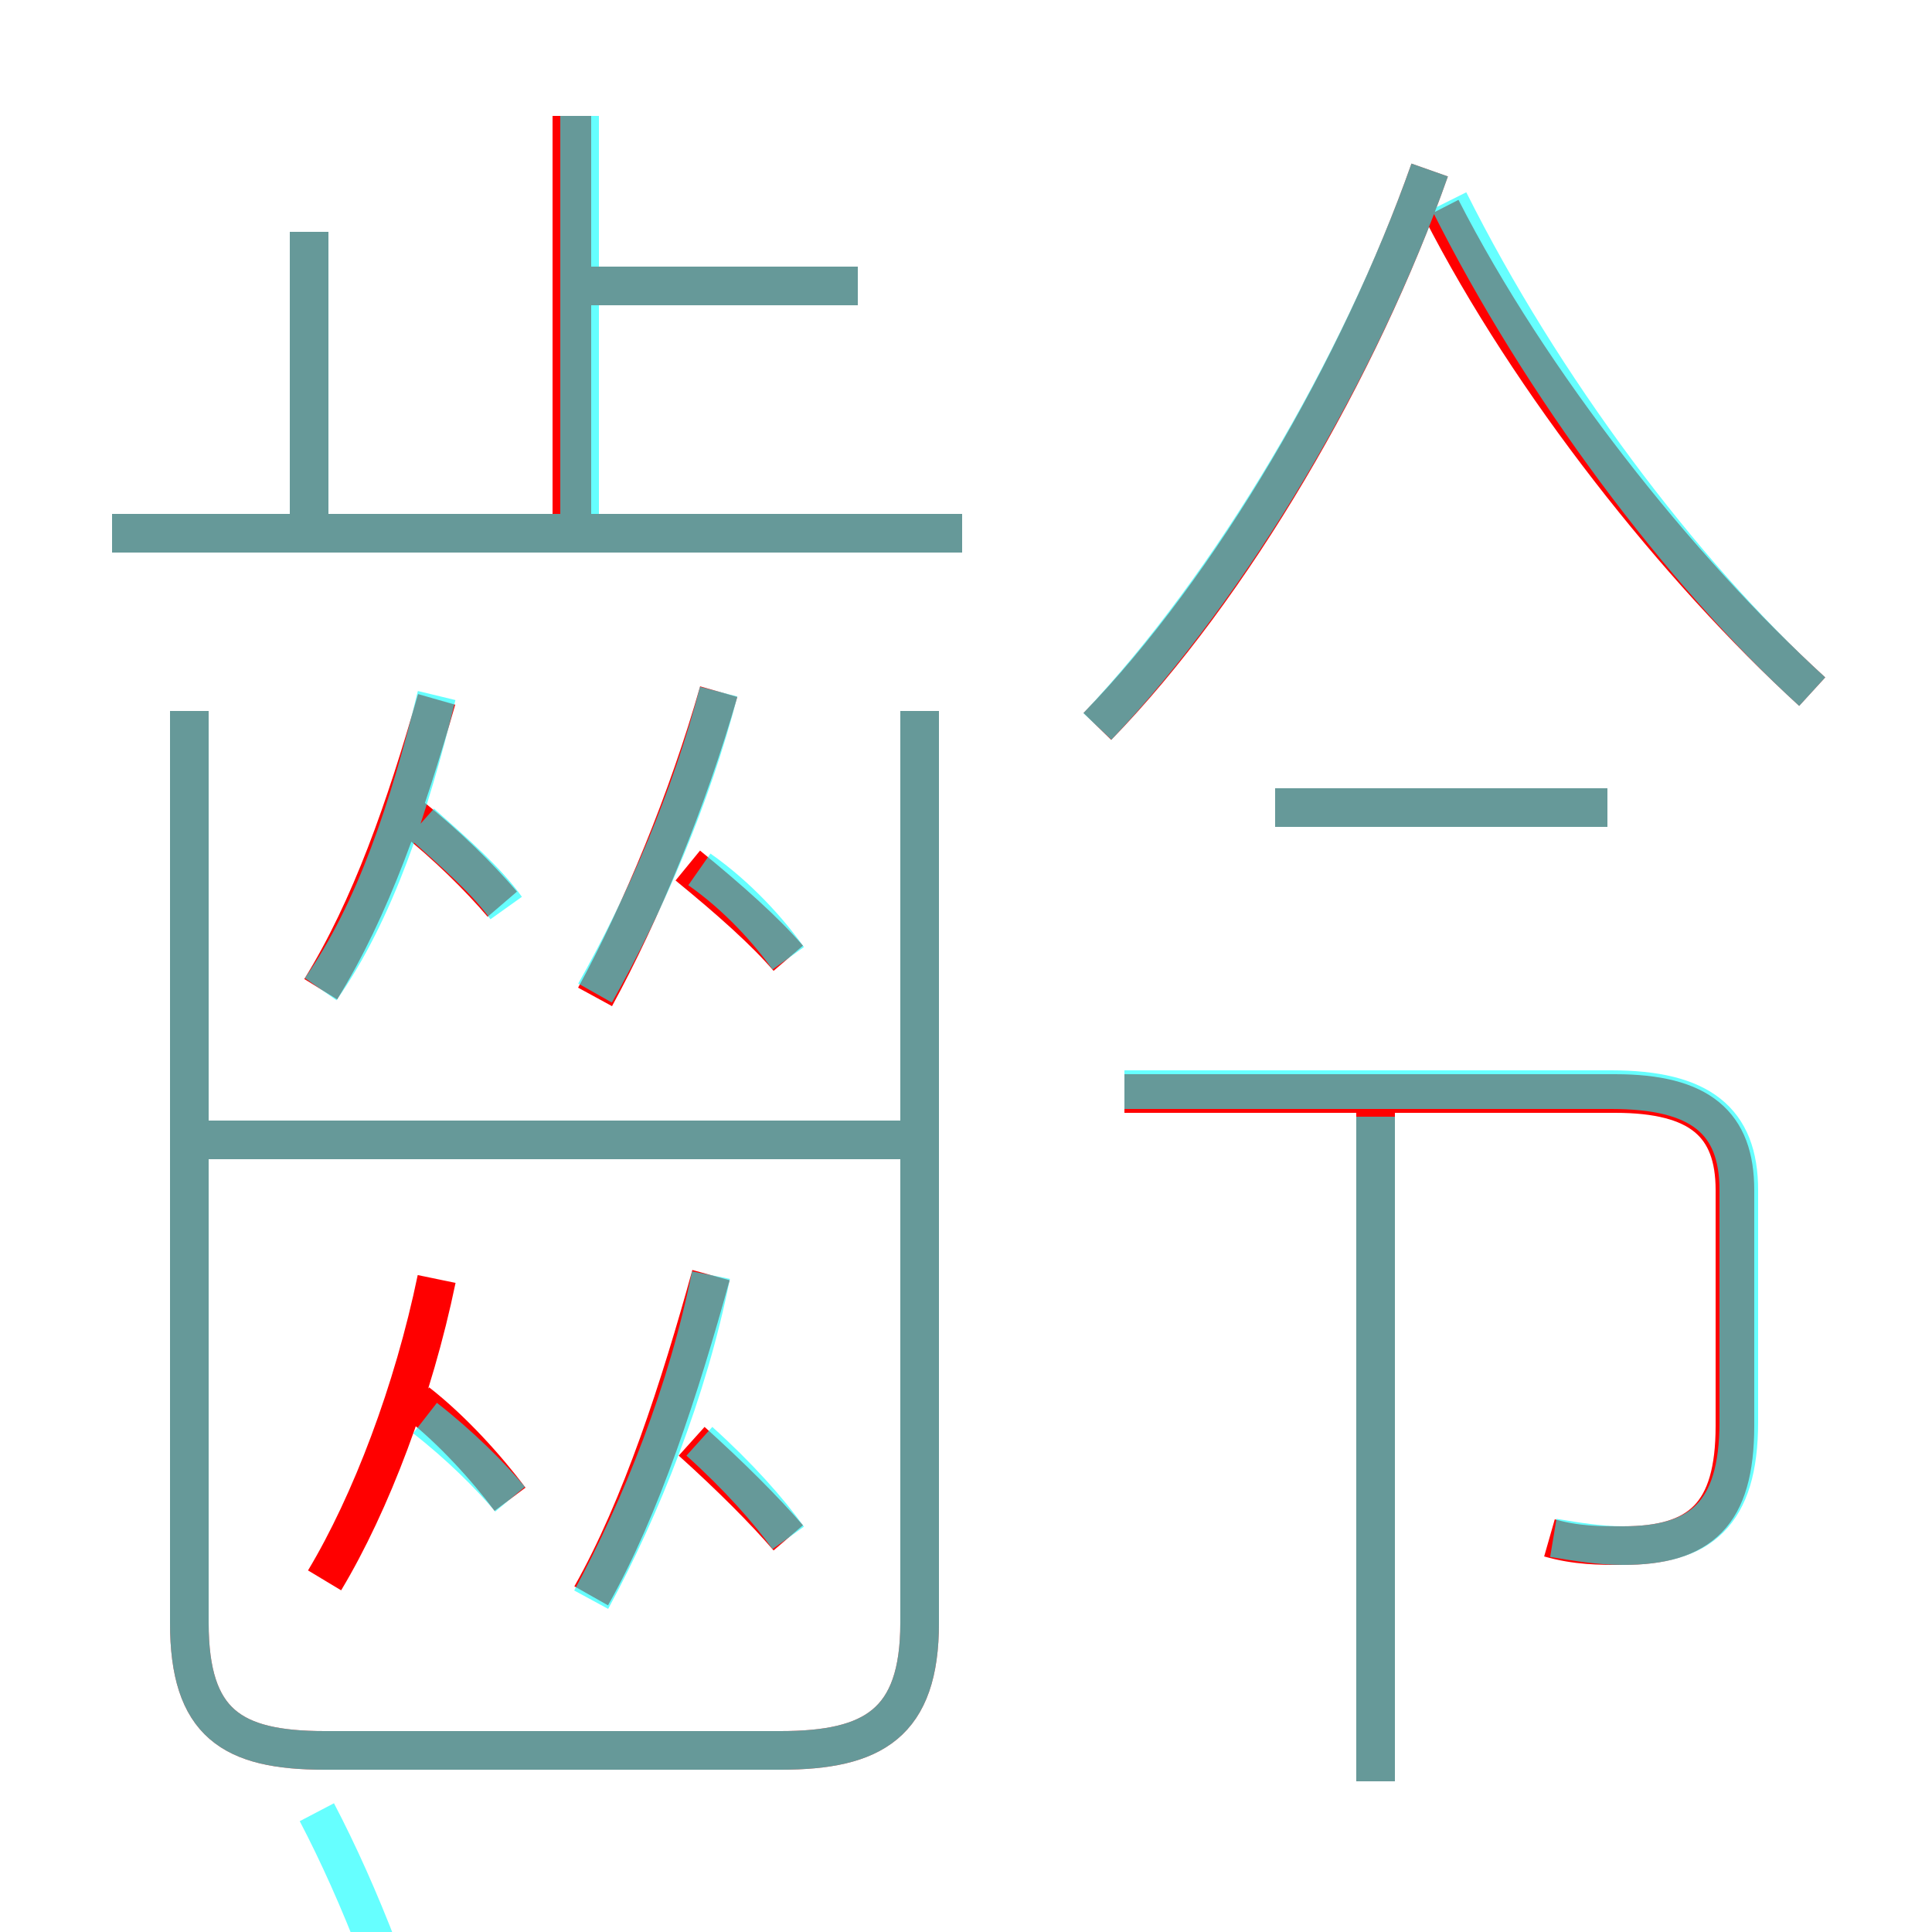<?xml version='1.0' encoding='utf8'?>
<svg viewBox="0.0 -6.0 50.0 50.0" version="1.1" xmlns="http://www.w3.org/2000/svg">
<rect x="0.0" y="-6.0" width="50.0" height="50.0" fill="#333333" stroke="none"/>
<rect x="-1000" y="-1000" width="2000" height="2000" stroke="white" fill="white"/>
<g style="fill:none;stroke:rgba(255, 0, 0, 1);  stroke-width:1"><path d="M 4.9 -25.6 L 4.9 -2.0 C 4.9 0.6 6.0 1.3 8.4 1.3 L 20.2 1.3 C 22.6 1.3 23.8 0.6 23.8 -2.0 L 23.8 -25.6 M 8.4 -3.1 C 9.6 -5.1 10.7 -8.0 11.3 -10.9 M 13.2 -5.2 C 12.6 -6.0 11.7 -7.0 10.8 -7.7 M 15.3 -2.7 C 16.6 -5.0 17.6 -8.1 18.4 -11.0 M 20.4 -4.2 C 19.8 -4.9 18.9 -5.8 17.9 -6.7 M 23.6 -14.5 L 5.2 -14.5 M 8.3 -18.4 C 9.6 -20.5 10.5 -23.1 11.3 -25.9 M 13.0 -20.6 C 12.4 -21.3 11.6 -22.1 10.6 -22.9 M 15.4 -18.2 C 16.6 -20.4 17.8 -23.3 18.6 -26.1 M 20.4 -19.2 C 19.8 -19.9 18.9 -20.7 17.8 -21.6 M 35.6 2.1 L 35.6 -15.2 M 8.0 -30.4 L 8.0 -38.0 M 24.9 -30.2 L 2.9 -30.2 M 40.1 -4.2 C 40.8 -4.0 41.4 -4.0 42.0 -4.0 C 44.0 -4.0 44.9 -4.8 44.9 -7.1 L 44.9 -13.2 C 44.9 -14.9 44.0 -15.7 41.8 -15.7 L 29.1 -15.7 M 14.8 -30.6 L 14.8 -41.0 M 22.2 -36.6 L 14.7 -36.6 M 41.6 -23.1 L 33.0 -23.1 M 28.4 -25.2 C 31.9 -28.8 35.2 -34.5 37.0 -39.6 M 46.9 -26.1 C 43.4 -29.3 39.6 -34.1 37.3 -38.6" transform="translate(0.0 38.0)" />
</g>
<g style="fill:none;stroke:rgba(0, 255, 255, 0.6);  stroke-width:1">
<path d="M 8.2 2.9 C 9.3 5.0 10.4 7.8 11.2 10.8 M 13.2 -5.2 C 12.7 -5.8 11.9 -6.6 11.0 -7.3 M 15.3 -2.6 C 16.6 -5.0 17.8 -8.0 18.4 -11.0 M 23.9 -14.5 L 5.0 -14.5 M 20.4 -4.2 C 19.9 -4.9 19.1 -5.8 18.1 -6.7 M 8.3 -18.4 C 9.7 -20.4 10.6 -23.1 11.3 -26.0 M 23.8 -25.6 L 23.8 -2.0 C 23.8 0.6 22.6 1.3 20.2 1.3 L 8.4 1.3 C 6.0 1.3 4.9 0.6 4.9 -2.0 L 4.9 -25.6 M 13.1 -20.5 C 12.6 -21.2 11.8 -21.9 10.9 -22.7 M 15.4 -18.3 C 16.7 -20.6 17.9 -23.4 18.6 -26.1 M 20.4 -19.2 C 19.9 -19.9 19.1 -20.8 18.1 -21.5 M 24.9 -30.2 L 2.9 -30.2 M 35.6 2.1 L 35.6 -15.1 M 8.0 -30.2 L 8.0 -38.0 M 15.0 -30.4 L 15.0 -41.0 M 40.2 -4.2 C 40.8 -4.1 41.4 -4.0 42.0 -4.0 C 44.0 -4.0 45.0 -4.8 45.0 -7.2 L 45.0 -13.2 C 45.0 -15.0 44.0 -15.8 41.7 -15.8 L 29.1 -15.8 M 22.2 -36.6 L 15.2 -36.6 M 28.4 -25.2 C 31.9 -28.9 35.2 -34.5 37.0 -39.6 M 41.6 -23.1 L 33.0 -23.1 M 46.9 -26.1 C 43.5 -29.2 39.9 -34.0 37.5 -38.8" transform="translate(0.0 38.0)" />
</g>
</svg>